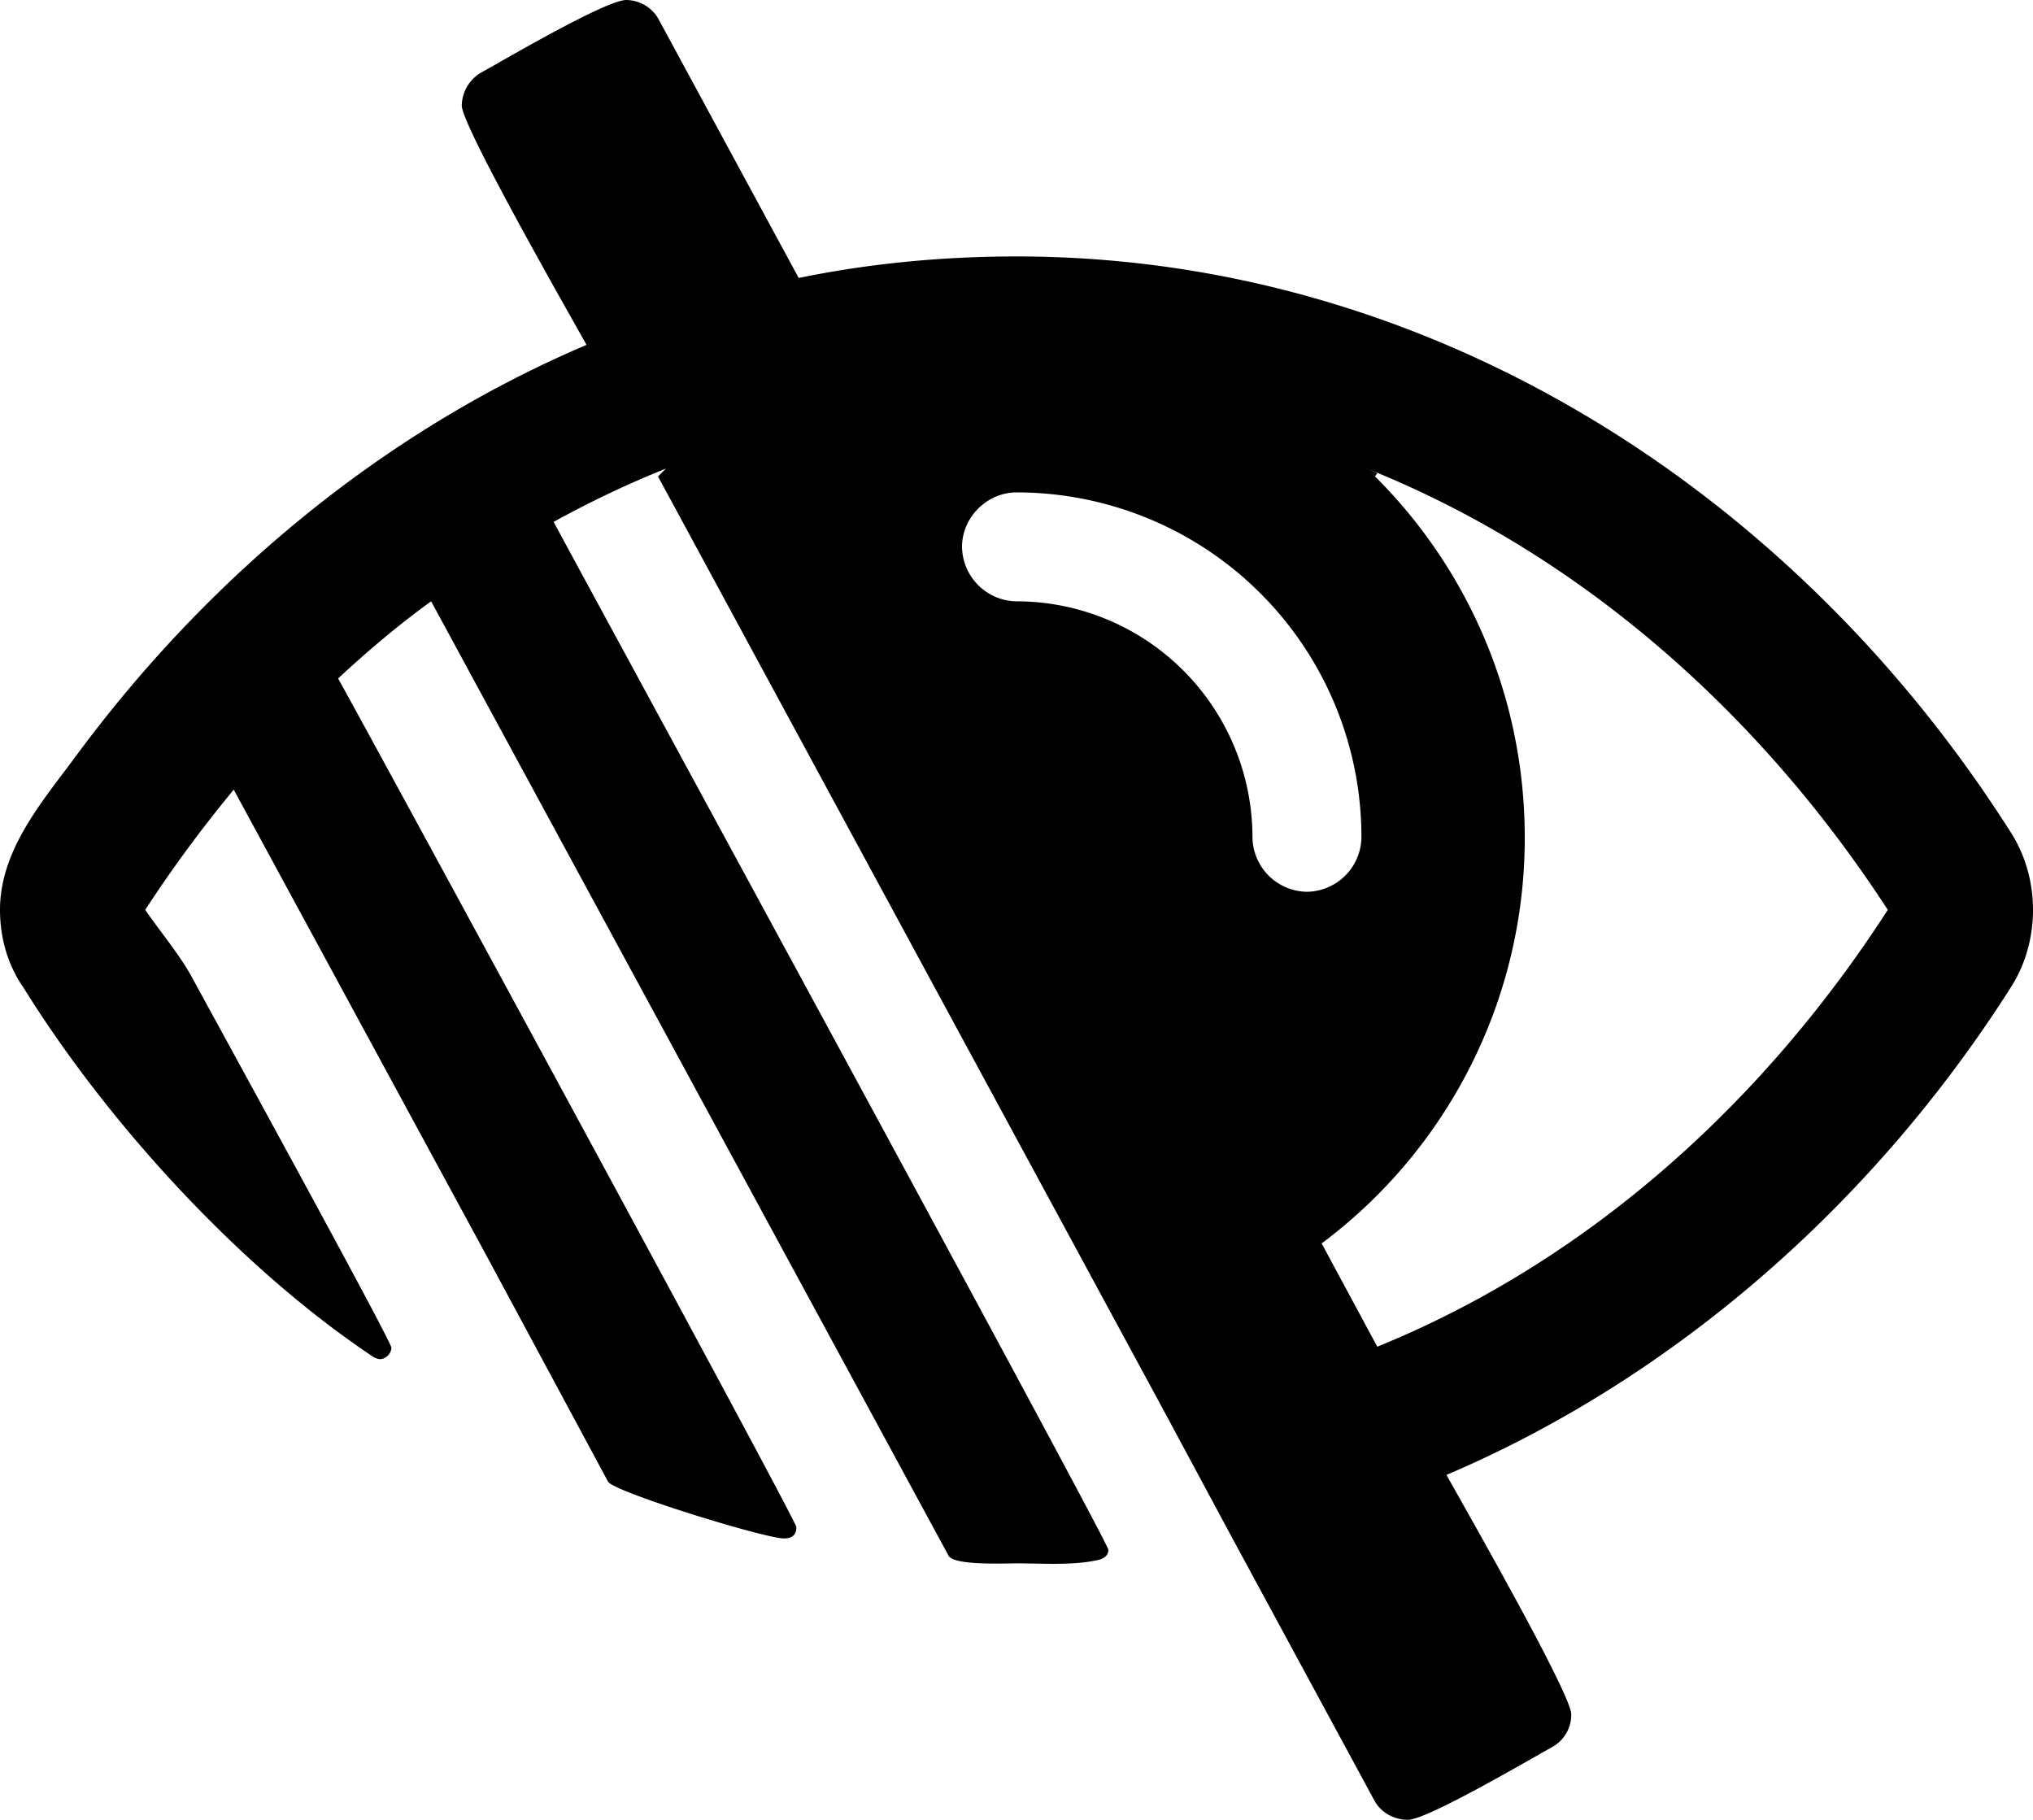 <svg viewBox="0 -49.922 30 26.853" xmlns="http://www.w3.org/2000/svg"><path d="M5.608-29.866a.18.18 0 0 0 .168-.168c0-.1-2.712-5.039-2.947-5.474-.184-.335-.468-.67-.686-.988.402-.619.837-1.205 1.306-1.774l3.75 6.914 1.774 3.298c.084.15 2.31.837 2.595.837.1 0 .184-.033.184-.167 0-.1-6.395-11.87-6.763-12.523.435-.402.887-.787 1.373-1.138l7.634 14.08c.067.15.82.116 1.004.116.368 0 .837.034 1.205-.05.084-.017.151-.067.151-.15 0-.118-7.985-14.783-8.186-15.168a15.003 15.003 0 0 1 1.657-.787l-.117.117 7.433 13.728 1.071 1.992 2.076 3.834c.1.167.285.268.486.268.284 0 1.791-.887 2.126-1.072a.543.543 0 0 0 .284-.485c0-.301-1.59-3.08-1.841-3.532 3.415-1.457 6.328-4.052 8.32-7.182.218-.335.335-.737.335-1.155 0-.419-.117-.82-.335-1.156-3.214-5.055-8.605-8.487-14.665-8.487-1.071 0-2.16.1-3.214.318L9.71-49.654a.555.555 0 0 0-.469-.268c-.301 0-1.808.887-2.143 1.072a.577.577 0 0 0-.284.485c0 .301 1.59 3.08 1.841 3.532-3.03 1.29-5.625 3.466-7.567 6.111C.603-38.069 0-37.366 0-36.495c0 .418.117.82.352 1.155 1.238 1.992 3.197 4.135 5.156 5.44a.238.238 0 0 0 .1.034zm13.895-1.708a7.461 7.461 0 0 0 2.997-5.993c0-2.06-.837-4.018-2.327-5.44 3.18 1.271 5.826 3.649 7.684 6.511-1.825 2.83-4.403 5.173-7.533 6.446zm-5.307-10.279c0-.435.369-.803.804-.803a5.087 5.087 0 0 1 5.09 5.089.815.815 0 0 1-.804.804.815.815 0 0 1-.804-.804A3.485 3.485 0 0 0 15-41.049a.815.815 0 0 1-.804-.804zm6.128-1.088l-.034.05-.117-.117z"/></svg>